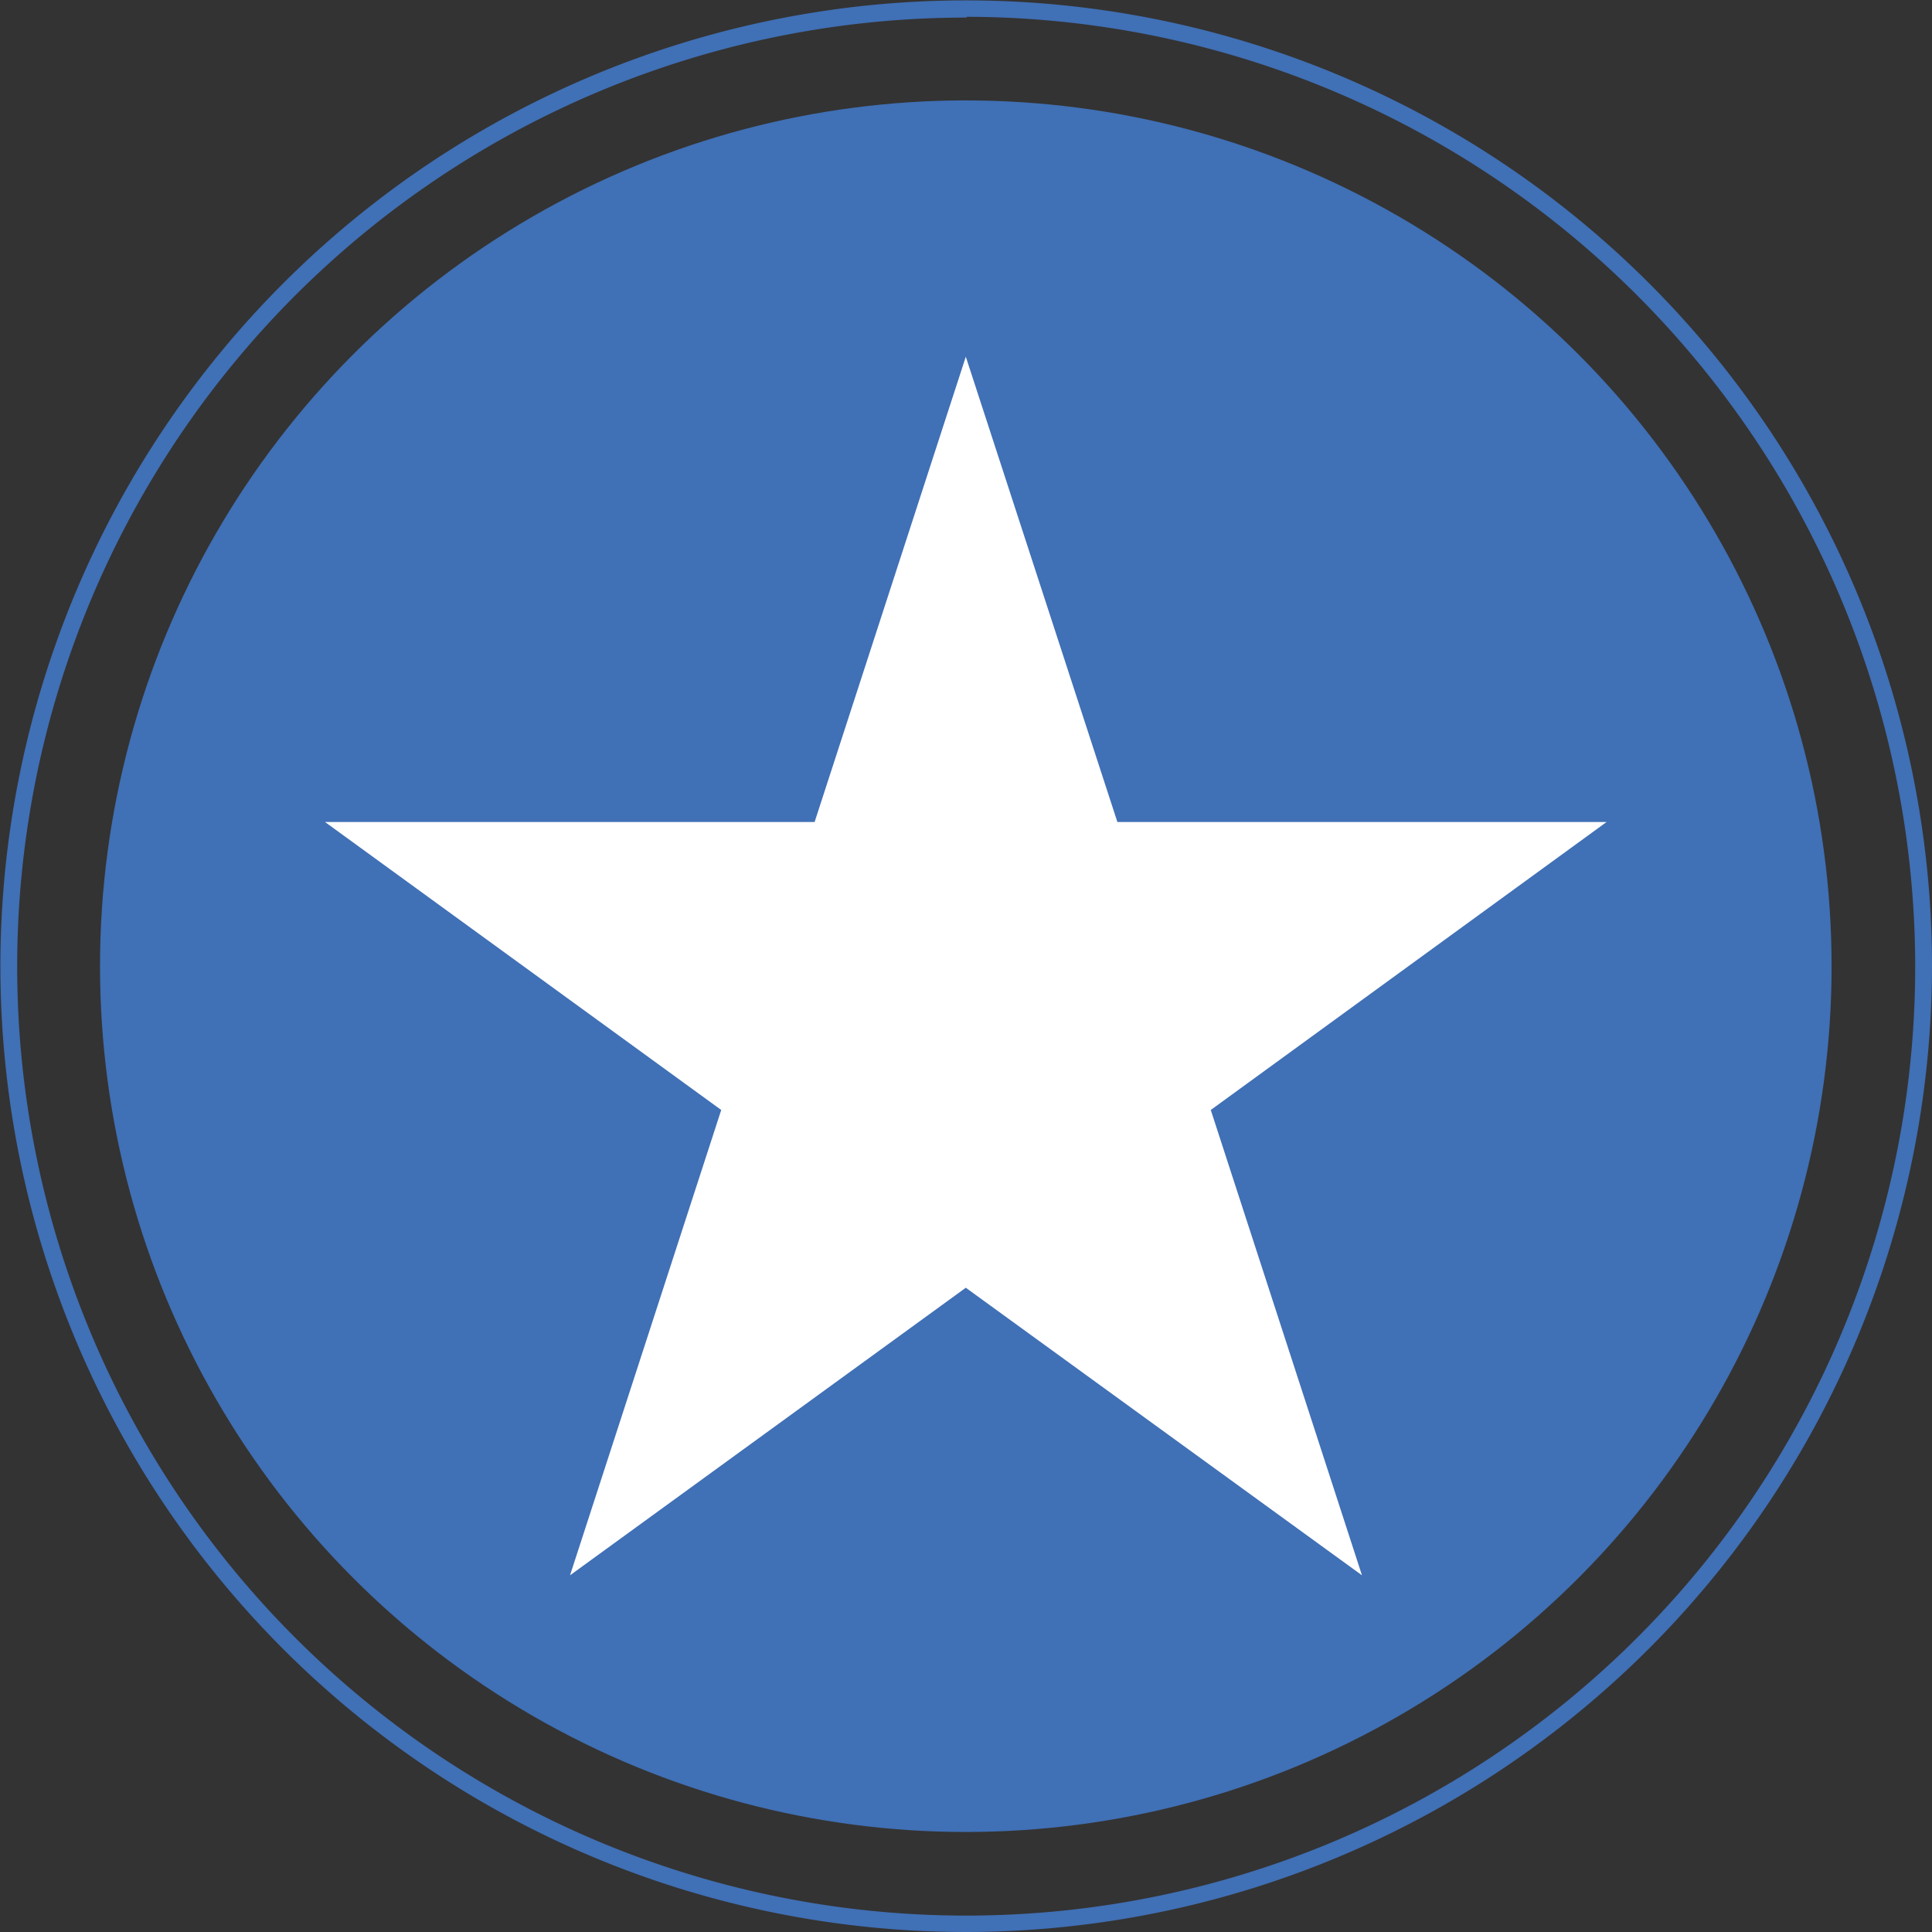 <svg id="Layer_5" data-name="Layer 5" xmlns="http://www.w3.org/2000/svg" viewBox="0 0 49.45 49.45"><rect x="0" y="0" width="49.45" height="49.45" fill="#333333" stroke="none"/><title>education</title><path d="M25,228.68A24.72,24.72,0,1,1,49.71,204,24.75,24.75,0,0,1,25,228.68Zm0-49A24.29,24.29,0,1,0,49.28,204,24.32,24.32,0,0,0,25,179.66Z" transform="translate(-0.26 -179.23)" style="fill:#4070b6"/><circle cx="24.72" cy="24.73" r="22.16" style="fill:#4070b6"/><polygon points="24.72 9.13 28.6 21.04 41.12 21.04 30.99 28.41 34.86 40.32 24.72 32.96 14.59 40.32 18.46 28.41 8.32 21.04 20.85 21.04 24.72 9.13" style="fill:#fff"/></svg>